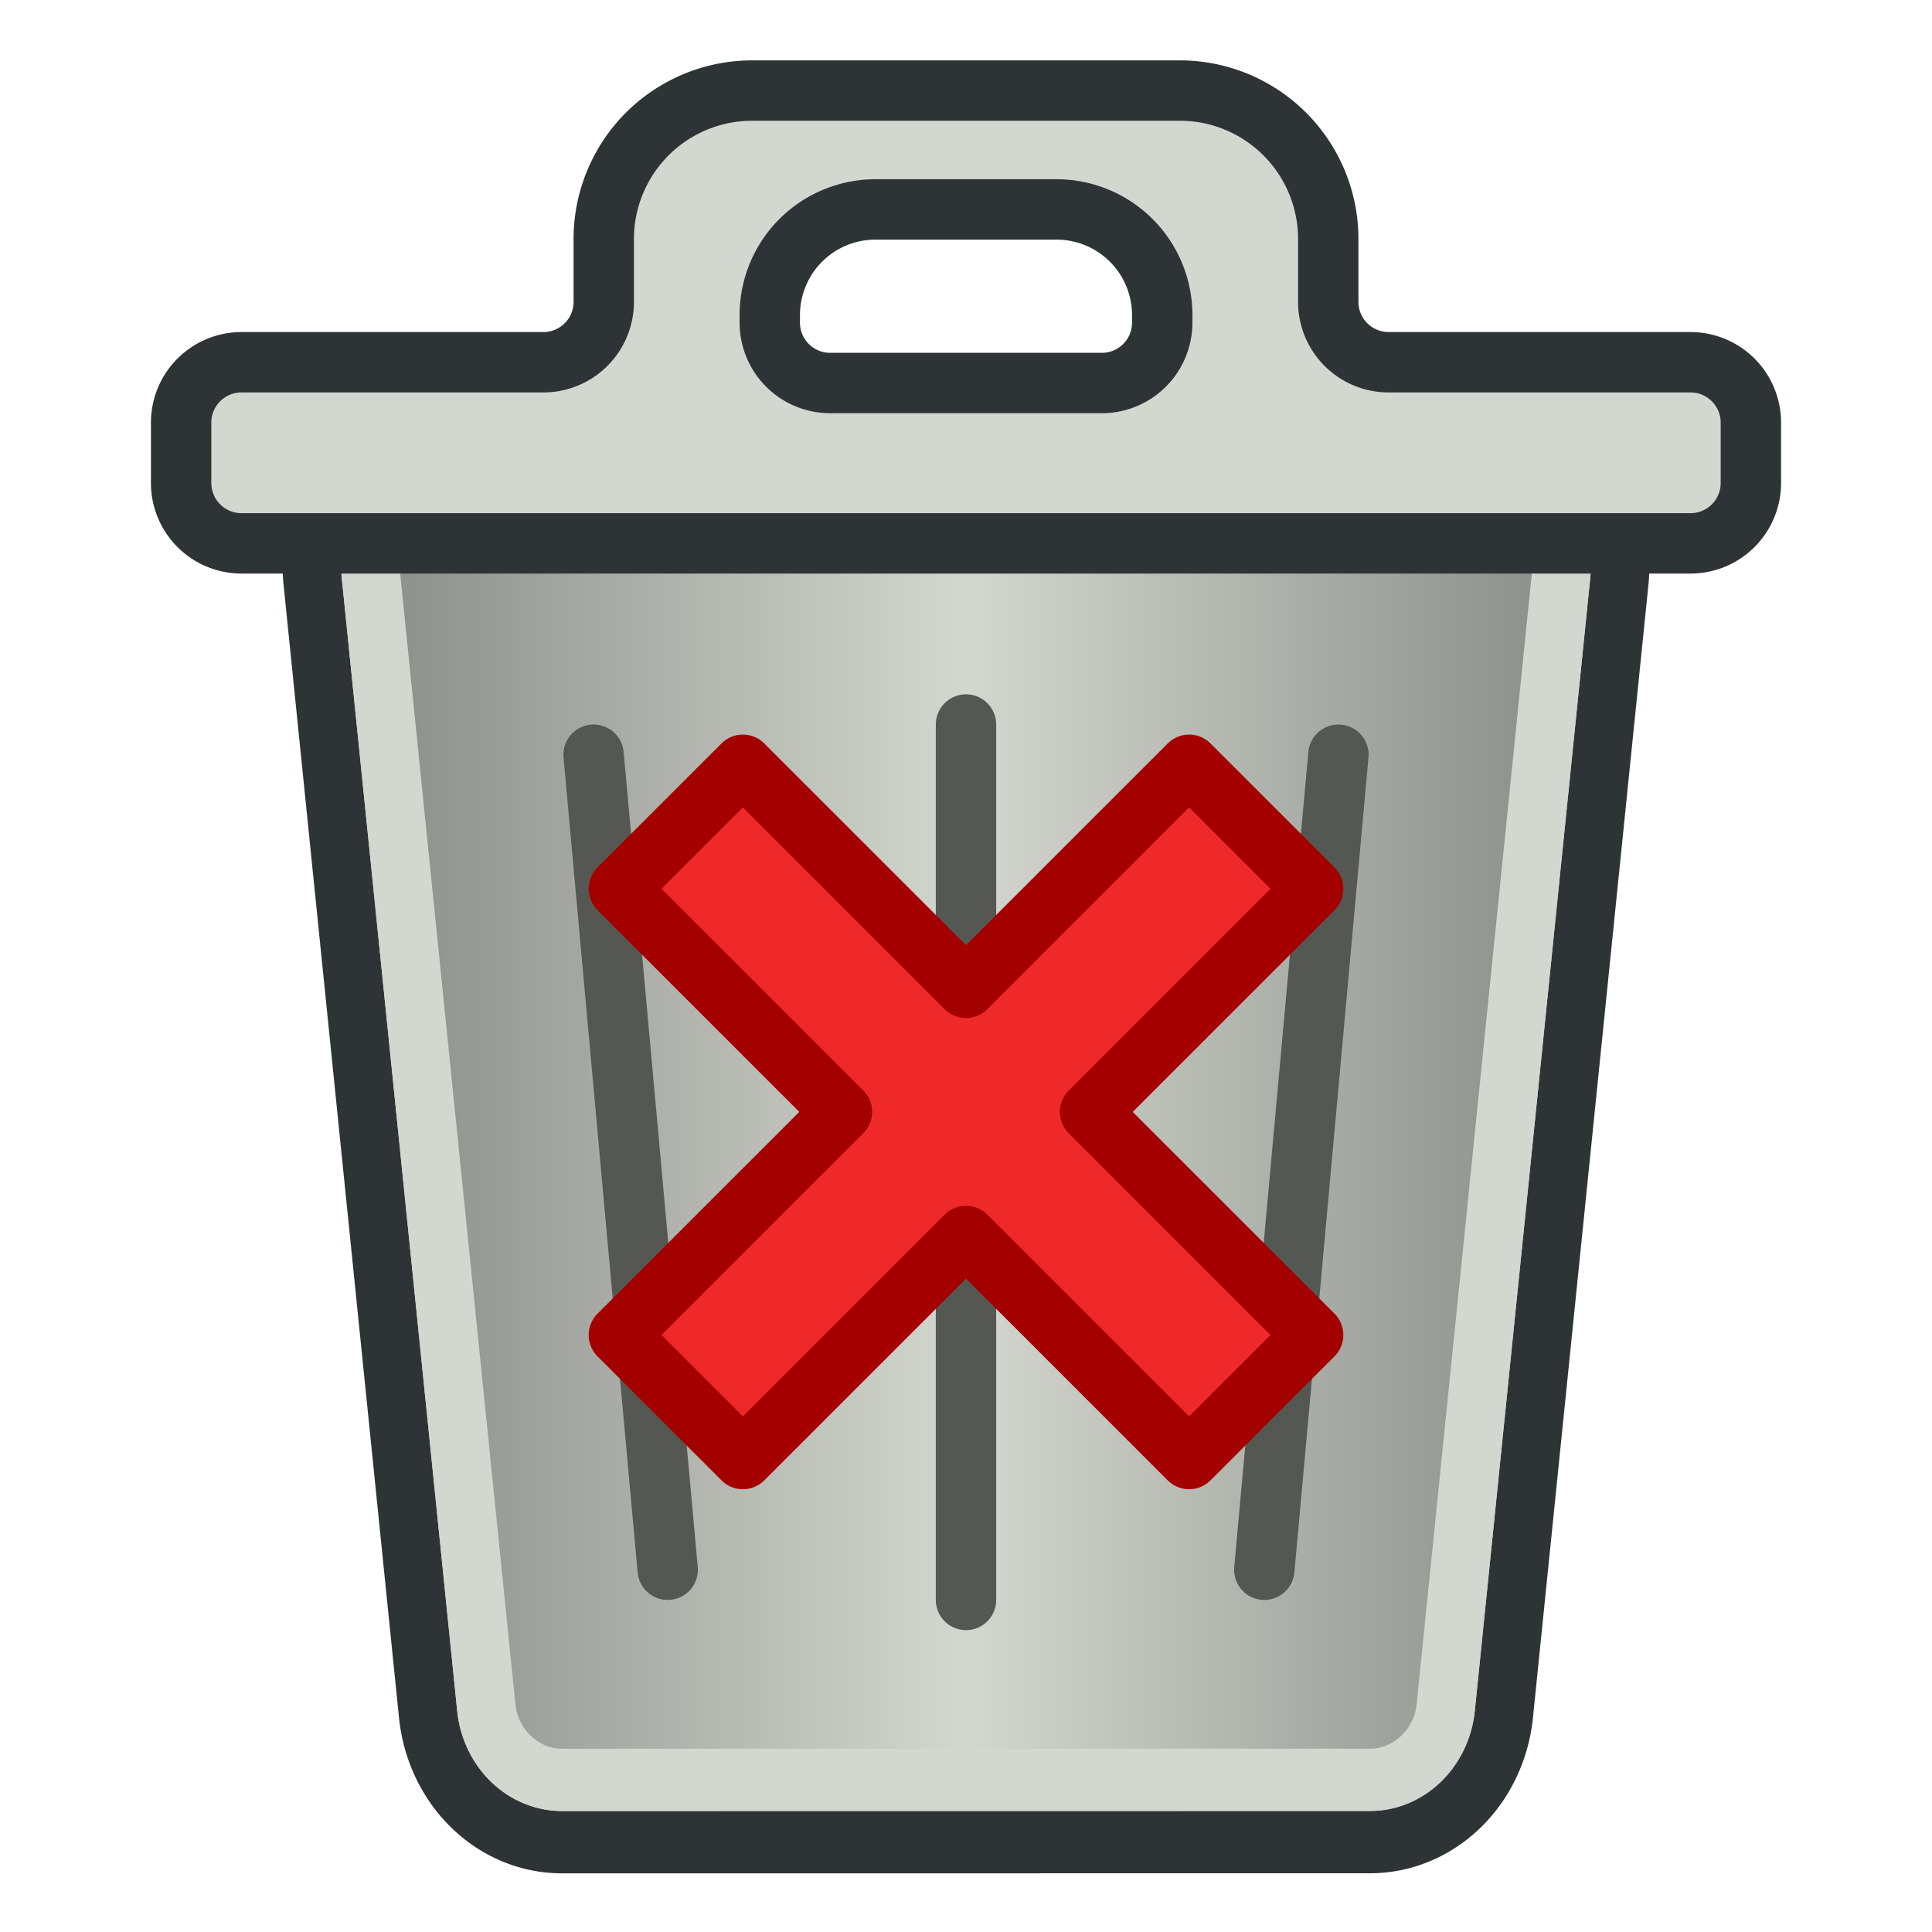 <?xml version="1.0" encoding="UTF-8" standalone="no"?>
<!-- Created with Inkscape (http://www.inkscape.org/) -->

<svg
   width="64"
   height="64"
   id="svg2869"
   version="1.1"
   viewBox="0 0 64 64"
   xmlns:xlink="http://www.w3.org/1999/xlink"
   xmlns="http://www.w3.org/2000/svg"
   xmlns:svg="http://www.w3.org/2000/svg"
   xmlns:rdf="http://www.w3.org/1999/02/22-rdf-syntax-ns#"
   xmlns:cc="http://creativecommons.org/ns#"
   xmlns:dc="http://purl.org/dc/elements/1.1/">
  <defs
     id="defs2871">
    <linearGradient
       id="linearGradient39">
      <stop
         style="stop-color:#d3d7cf;stop-opacity:1"
         offset="0"
         id="stop39" />
      <stop
         style="stop-color:#888a85;stop-opacity:1"
         offset="1"
         id="stop40" />
    </linearGradient>
    <linearGradient
       id="linearGradient5">
      <stop
         style="stop-color:#ef2929;stop-opacity:1;"
         offset="0"
         id="stop19" />
      <stop
         style="stop-color:#ef2929;stop-opacity:0;"
         offset="1"
         id="stop20" />
    </linearGradient>
    <linearGradient
       id="swatch18">
      <stop
         style="stop-color:#ef2929;stop-opacity:1;"
         offset="0"
         id="stop18" />
    </linearGradient>
    <linearGradient
       id="swatch15">
      <stop
         style="stop-color:#3d0000;stop-opacity:1;"
         offset="0"
         id="stop15" />
    </linearGradient>
    <linearGradient
       id="linearGradient5-1">
      <stop
         style="stop-color:#ef2929;stop-opacity:1;"
         offset="0"
         id="stop5" />
      <stop
         style="stop-color:#ef2929;stop-opacity:0;"
         offset="1"
         id="stop6" />
    </linearGradient>
    <linearGradient
       id="linearGradient3836-9">
      <stop
         style="stop-color:#a40000;stop-opacity:1"
         offset="0"
         id="stop3838-8" />
      <stop
         style="stop-color:#ef2929;stop-opacity:1"
         offset="1"
         id="stop3840-1" />
    </linearGradient>
    <linearGradient
       xlink:href="#linearGradient39"
       id="linearGradient40"
       x1="32"
       y1="39.375"
       x2="52.696"
       y2="39.375"
       gradientUnits="userSpaceOnUse"
       spreadMethod="reflect" />
  </defs>
  <g
     id="layer3"
     style="display:inline">
    <g
       id="layer3-8"
       style="display:inline">
      <path
         id="path30"
         style="opacity:1;vector-effect:none;fill:#d3d7cf;stroke:#2e3436;stroke-width:1.939;stroke-linecap:round;stroke-linejoin:round"
         d="m 10.355,21.727 3.827,35.297 a 4.457,4.457 41.904 0 0 4.431,3.976 l 26.773,-0.002 a 4.457,4.457 138.093 0 0 4.431,-3.977 L 53.645,21.727 A 3.59,3.59 48.094 0 0 50.076,17.75 H 13.924 a 3.59,3.59 131.906 0 0 -3.569,3.977 z"
         transform="matrix(1,0,0,1.064,0,-3.879)" />
      <path
         id="path36"
         style="opacity:1;vector-effect:none;fill:url(#linearGradient40);stroke:#d3d7cf;stroke-width:1.939;stroke-linecap:round;stroke-linejoin:round"
         d="m 13.924,19.689 h 36.152 c 0.979,0 1.746,0.855 1.641,1.828 L 47.891,56.812 c -0.137,1.264 -1.232,2.246 -2.504,2.246 l -26.773,0.002 c -1.271,7.1e-5 -2.367,-0.983 -2.504,-2.246 L 12.283,21.518 c -0.106,-0.973 0.662,-1.828 1.641,-1.828 z"
         transform="matrix(1,0,0,1.064,0,-3.879)" />
      <path
         id="rect31"
         style="font-variation-settings:normal;opacity:1;vector-effect:none;fill:#d3d7cf;fill-opacity:1;stroke:#2e3436;stroke-width:2;stroke-linecap:round;stroke-linejoin:round;stroke-miterlimit:4;stroke-dasharray:none;stroke-dashoffset:0;stroke-opacity:1;-inkscape-stroke:none;paint-order:normal"
         d="M 20,7.917 V 10 a 2,2 135 0 1 -2,2 H 8 a 2,2 135 0 0 -2,2 v 2 a 2,2 45 0 0 2,2 h 48 a 2,2 135 0 0 2,-2 V 14 A 2,2 45 0 0 56,12 H 46 A 2,2 45 0 1 44,10 V 7.917 A 4.917,4.917 45 0 0 39.083,3 H 24.917 A 4.917,4.917 135 0 0 20,7.917 Z M 29,6.938 l 6,0 a 3.5,3.5 45 0 1 3.5,3.5 v 0.25 a 2,2 135 0 1 -2,2 h -9 a 2,2 45 0 1 -2,-2 v -0.25 a 3.5,3.5 135 0 1 3.5,-3.5 z" />
      <path
         style="font-variation-settings:normal;opacity:1;vector-effect:none;fill:none;fill-opacity:1;stroke:#555753;stroke-width:2;stroke-linecap:round;stroke-linejoin:round;stroke-miterlimit:4;stroke-dasharray:none;stroke-dashoffset:0;stroke-opacity:1;-inkscape-stroke:none;paint-order:normal"
         d="m 19.663,25 2.455,27"
         id="path40" />
      <path
         style="font-variation-settings:normal;opacity:1;vector-effect:none;fill:none;fill-opacity:1;stroke:#555753;stroke-width:2;stroke-linecap:round;stroke-linejoin:round;stroke-miterlimit:4;stroke-dasharray:none;stroke-dashoffset:0;stroke-opacity:1;-inkscape-stroke:none;paint-order:normal"
         d="M 44.337,25 41.882,52"
         id="path41" />
      <path
         style="font-variation-settings:normal;opacity:1;vector-effect:none;fill:none;fill-opacity:1;stroke:#555753;stroke-width:2;stroke-linecap:round;stroke-linejoin:round;stroke-miterlimit:4;stroke-dasharray:none;stroke-dashoffset:0;stroke-opacity:1;-inkscape-stroke:none;paint-order:normal"
         d="M 32,24 V 53"
         id="path42" />
      <path
         style="fill:#ef2929;stroke:#a40000;stroke-width:2;stroke-linecap:round;stroke-linejoin:round;stroke-dasharray:none"
         d="m 20.5,44.224 7.391,-7.391 -7.391,-7.391 4.109,-4.109 7.391,7.391 7.391,-7.391 4.109,4.109 -7.391,7.391 7.391,7.391 -4.109,4.109 -7.391,-7.391 -7.391,7.391 z"
         id="path25" />
    </g>
  </g>
</svg>

